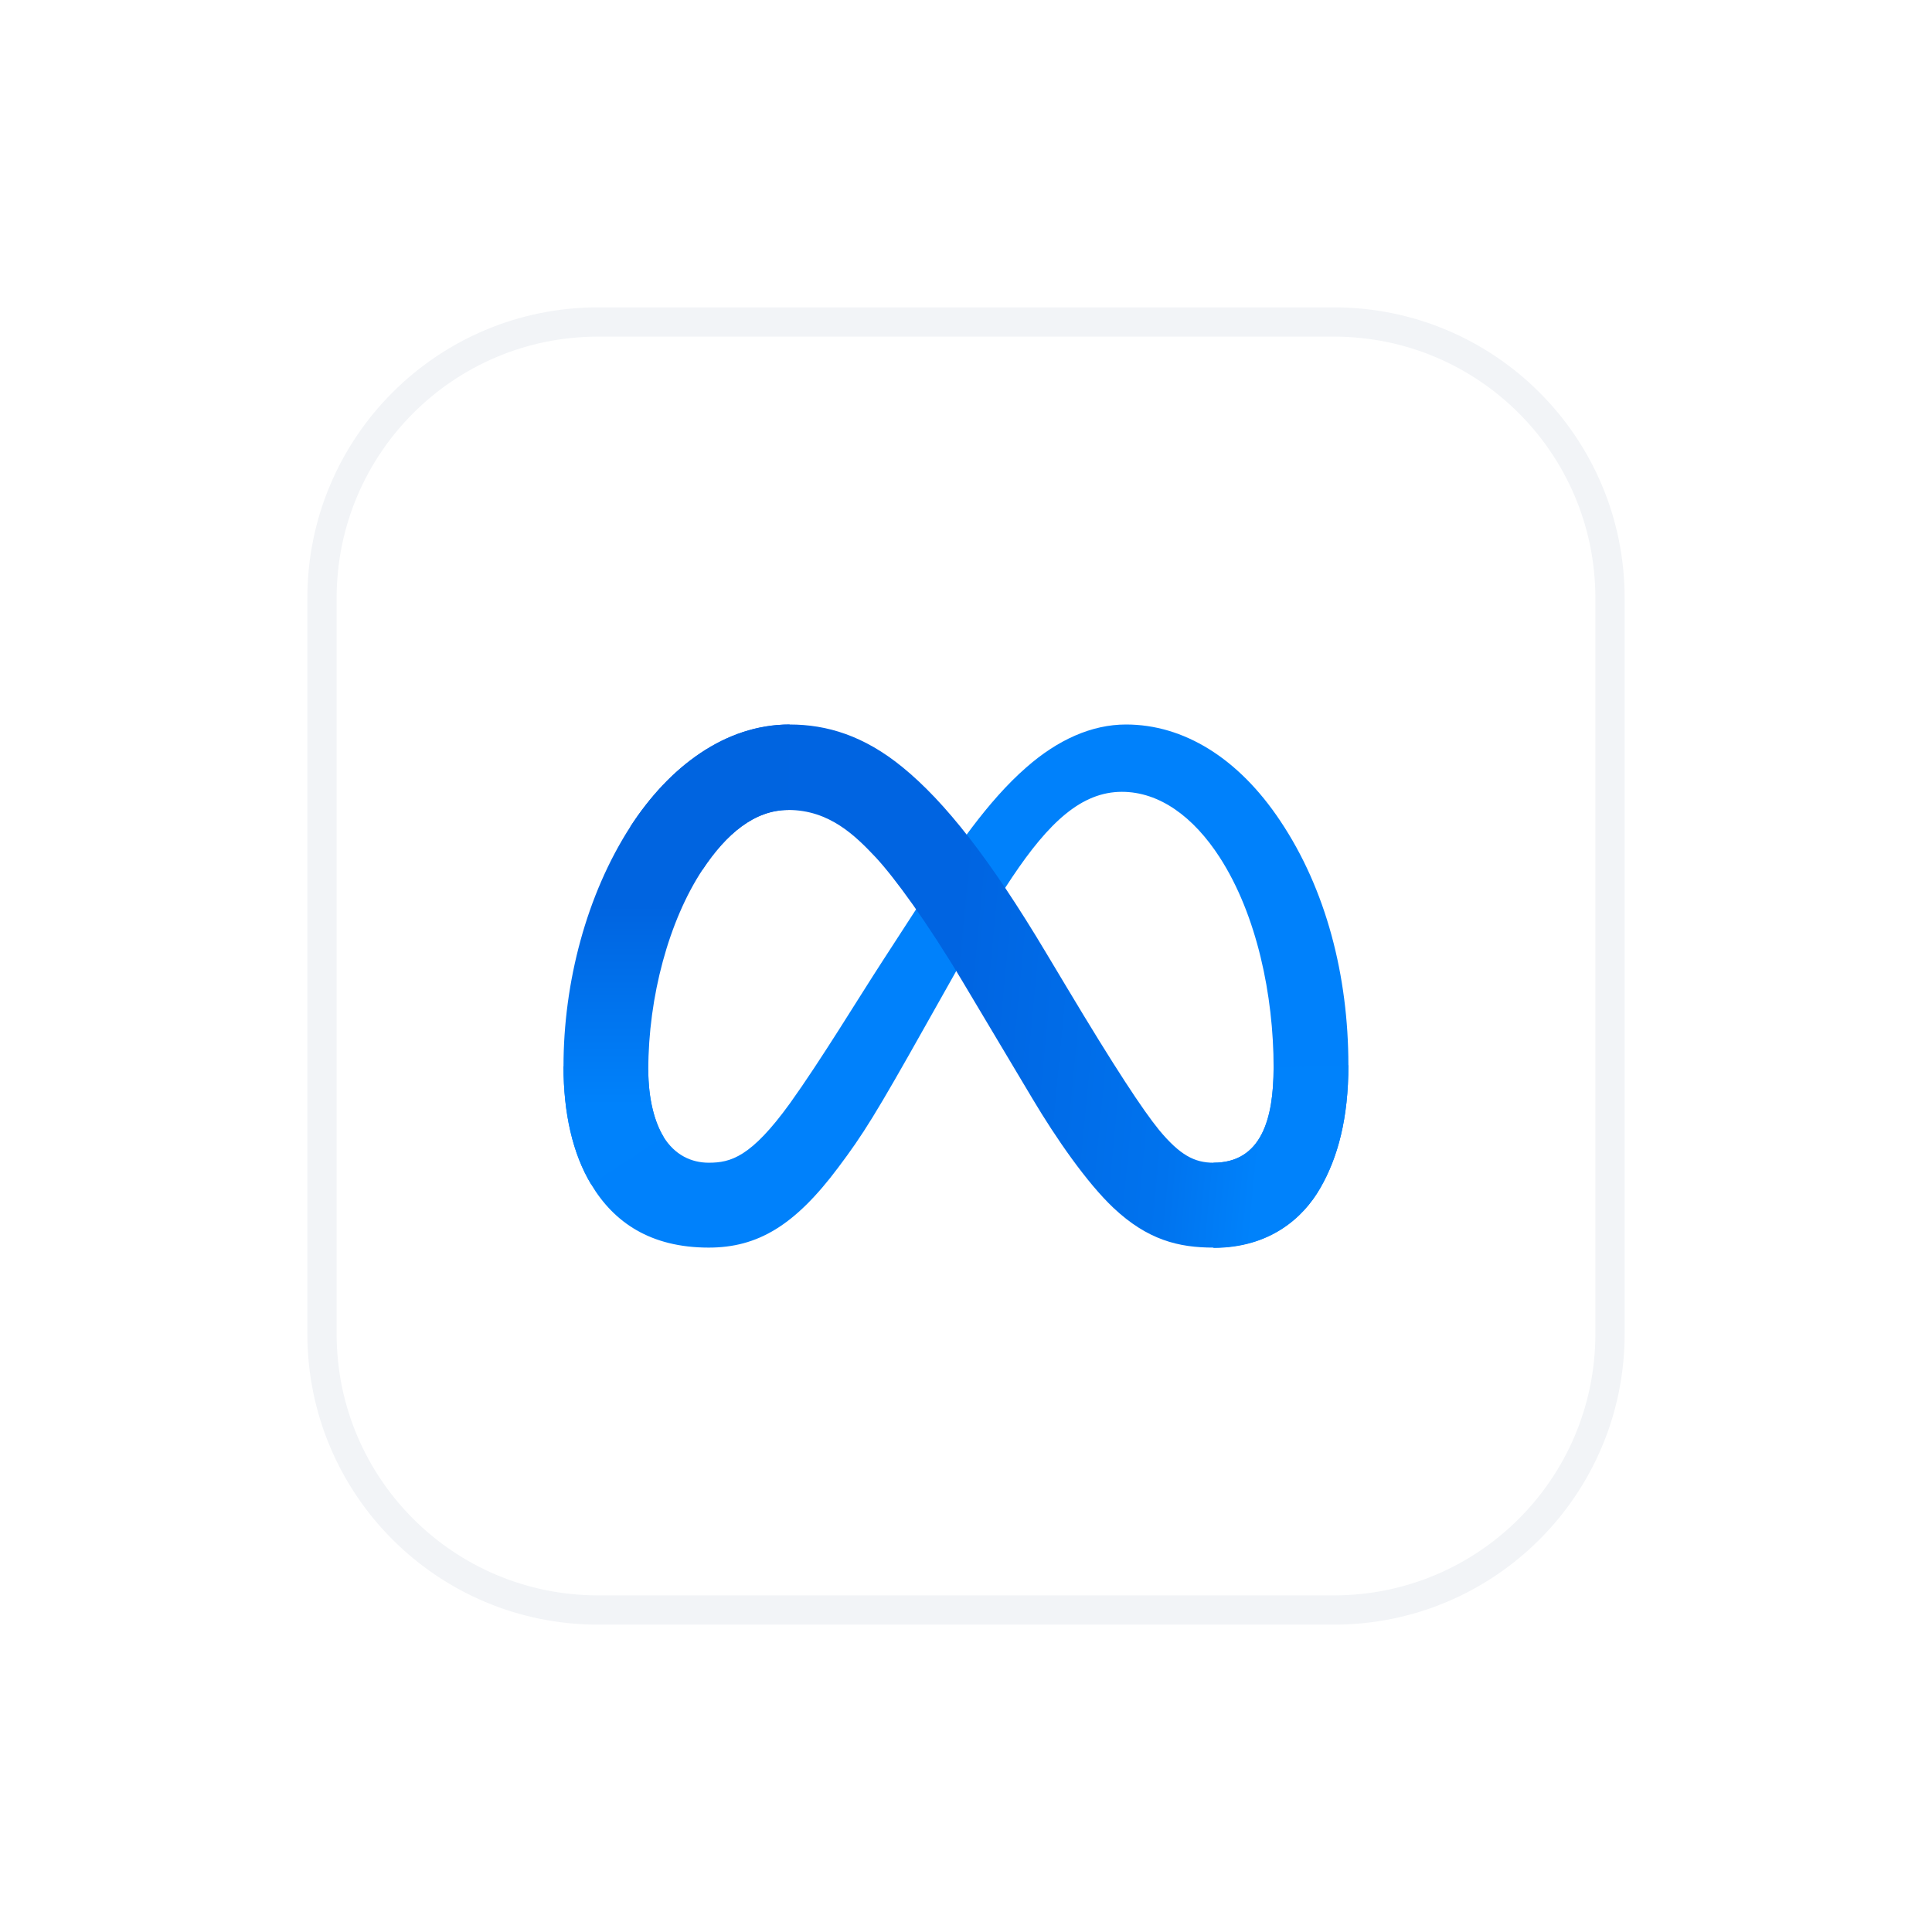 <svg width="66" height="66" viewBox="0 0 66 66" fill="none" xmlns="http://www.w3.org/2000/svg">
<g filter="url(#filter0_d_1_190)">
<path d="M45.571 10H20.429C15.221 10 11 14.221 11 19.429V44.571C11 49.779 15.221 54 20.429 54H45.571C50.779 54 55 49.779 55 44.571V19.429C55 14.221 50.779 10 45.571 10Z" fill="white"/>
<path d="M45.571 10H20.429C15.221 10 11 14.221 11 19.429V44.571C11 49.779 15.221 54 20.429 54H45.571C50.779 54 55 49.779 55 44.571V19.429C55 14.221 50.779 10 45.571 10Z" stroke="#F2F4F7"/>
<path d="M22.146 35.54C22.146 36.57 22.371 37.35 22.665 37.83C23.05 38.46 23.624 38.72 24.21 38.72C24.965 38.72 25.656 38.53 26.987 36.69C28.054 35.2 29.311 33.12 30.156 31.82L31.589 29.61C32.584 28.08 33.735 26.37 35.055 25.22C36.134 24.27 37.296 23.75 38.466 23.75C40.431 23.75 42.302 24.89 43.734 27.04C45.302 29.38 46.063 32.34 46.063 35.39C46.063 37.2 45.706 38.54 45.1 39.59C44.515 40.61 43.373 41.63 41.454 41.63V38.72C43.098 38.72 43.508 37.21 43.508 35.47C43.508 33 42.933 30.25 41.668 28.29C40.77 26.9 39.607 26.05 38.326 26.05C36.942 26.05 35.827 27.1 34.575 28.97C33.909 29.96 33.226 31.17 32.459 32.54L31.614 34.04C29.917 37.06 29.487 37.75 28.638 38.88C27.151 40.87 25.881 41.62 24.21 41.62C22.226 41.62 20.972 40.76 20.195 39.46C19.561 38.41 19.25 37.02 19.25 35.43L22.146 35.54Z" fill="#0081FB"/>
<path d="M21.534 27.24C22.861 25.19 24.777 23.75 26.975 23.75C28.248 23.75 29.513 24.13 30.834 25.21C32.28 26.39 33.82 28.34 35.742 31.56L36.431 32.71C38.094 35.49 39.041 36.92 39.594 37.6C40.307 38.46 40.806 38.72 41.454 38.72C43.098 38.72 43.508 37.21 43.508 35.47L46.063 35.39C46.063 37.2 45.706 38.54 45.1 39.59C44.515 40.61 43.374 41.62 41.454 41.62C40.26 41.62 39.203 41.36 38.034 40.26C37.135 39.41 36.084 37.9 35.275 36.54L32.871 32.51C31.664 30.49 30.557 28.98 29.917 28.29C29.228 27.56 28.342 26.67 26.928 26.67C25.784 26.67 24.813 27.48 24 28.71L21.534 27.24Z" fill="url(#paint0_linear_1_190)"/>
<path d="M26.928 26.67C25.784 26.67 24.813 27.48 24 28.71C22.85 30.45 22.147 33.05 22.147 35.54C22.147 36.57 22.371 37.35 22.665 37.83L20.195 39.46C19.561 38.41 19.25 37.02 19.25 35.43C19.25 32.56 20.037 29.56 21.534 27.24C22.861 25.19 24.777 23.75 26.975 23.75L26.928 26.67Z" fill="url(#paint1_linear_1_190)"/>
</g>
<defs>
<filter id="filter0_d_1_190" x="0.5" y="0.5" width="65" height="65" filterUnits="userSpaceOnUse" color-interpolation-filters="sRGB">
<feFlood flood-opacity="0" result="BackgroundImageFix"/>
<feColorMatrix in="SourceAlpha" type="matrix" values="0 0 0 0 0 0 0 0 0 0 0 0 0 0 0 0 0 0 127 0" result="hardAlpha"/>
<feOffset dy="1"/>
<feGaussianBlur stdDeviation="5"/>
<feColorMatrix type="matrix" values="0 0 0 0 0 0 0 0 0 0 0 0 0 0 0 0 0 0 0.06 0"/>
<feBlend mode="normal" in2="BackgroundImageFix" result="effect1_dropShadow_1_190"/>
<feBlend mode="normal" in="SourceGraphic" in2="effect1_dropShadow_1_190" result="shape"/>
</filter>
<linearGradient id="paint0_linear_1_190" x1="24.42" y1="38.95" x2="42.804" y2="40.71" gradientUnits="userSpaceOnUse">
<stop stop-color="#0064E1"/>
<stop offset="0.4" stop-color="#0064E1"/>
<stop offset="0.83" stop-color="#0073EE"/>
<stop offset="1" stop-color="#0082FB"/>
</linearGradient>
<linearGradient id="paint1_linear_1_190" x1="24.792" y1="36.76" x2="24.792" y2="29.93" gradientUnits="userSpaceOnUse">
<stop stop-color="#0082FB"/>
<stop offset="1" stop-color="#0064E0"/>
</linearGradient>
</defs>
</svg>
